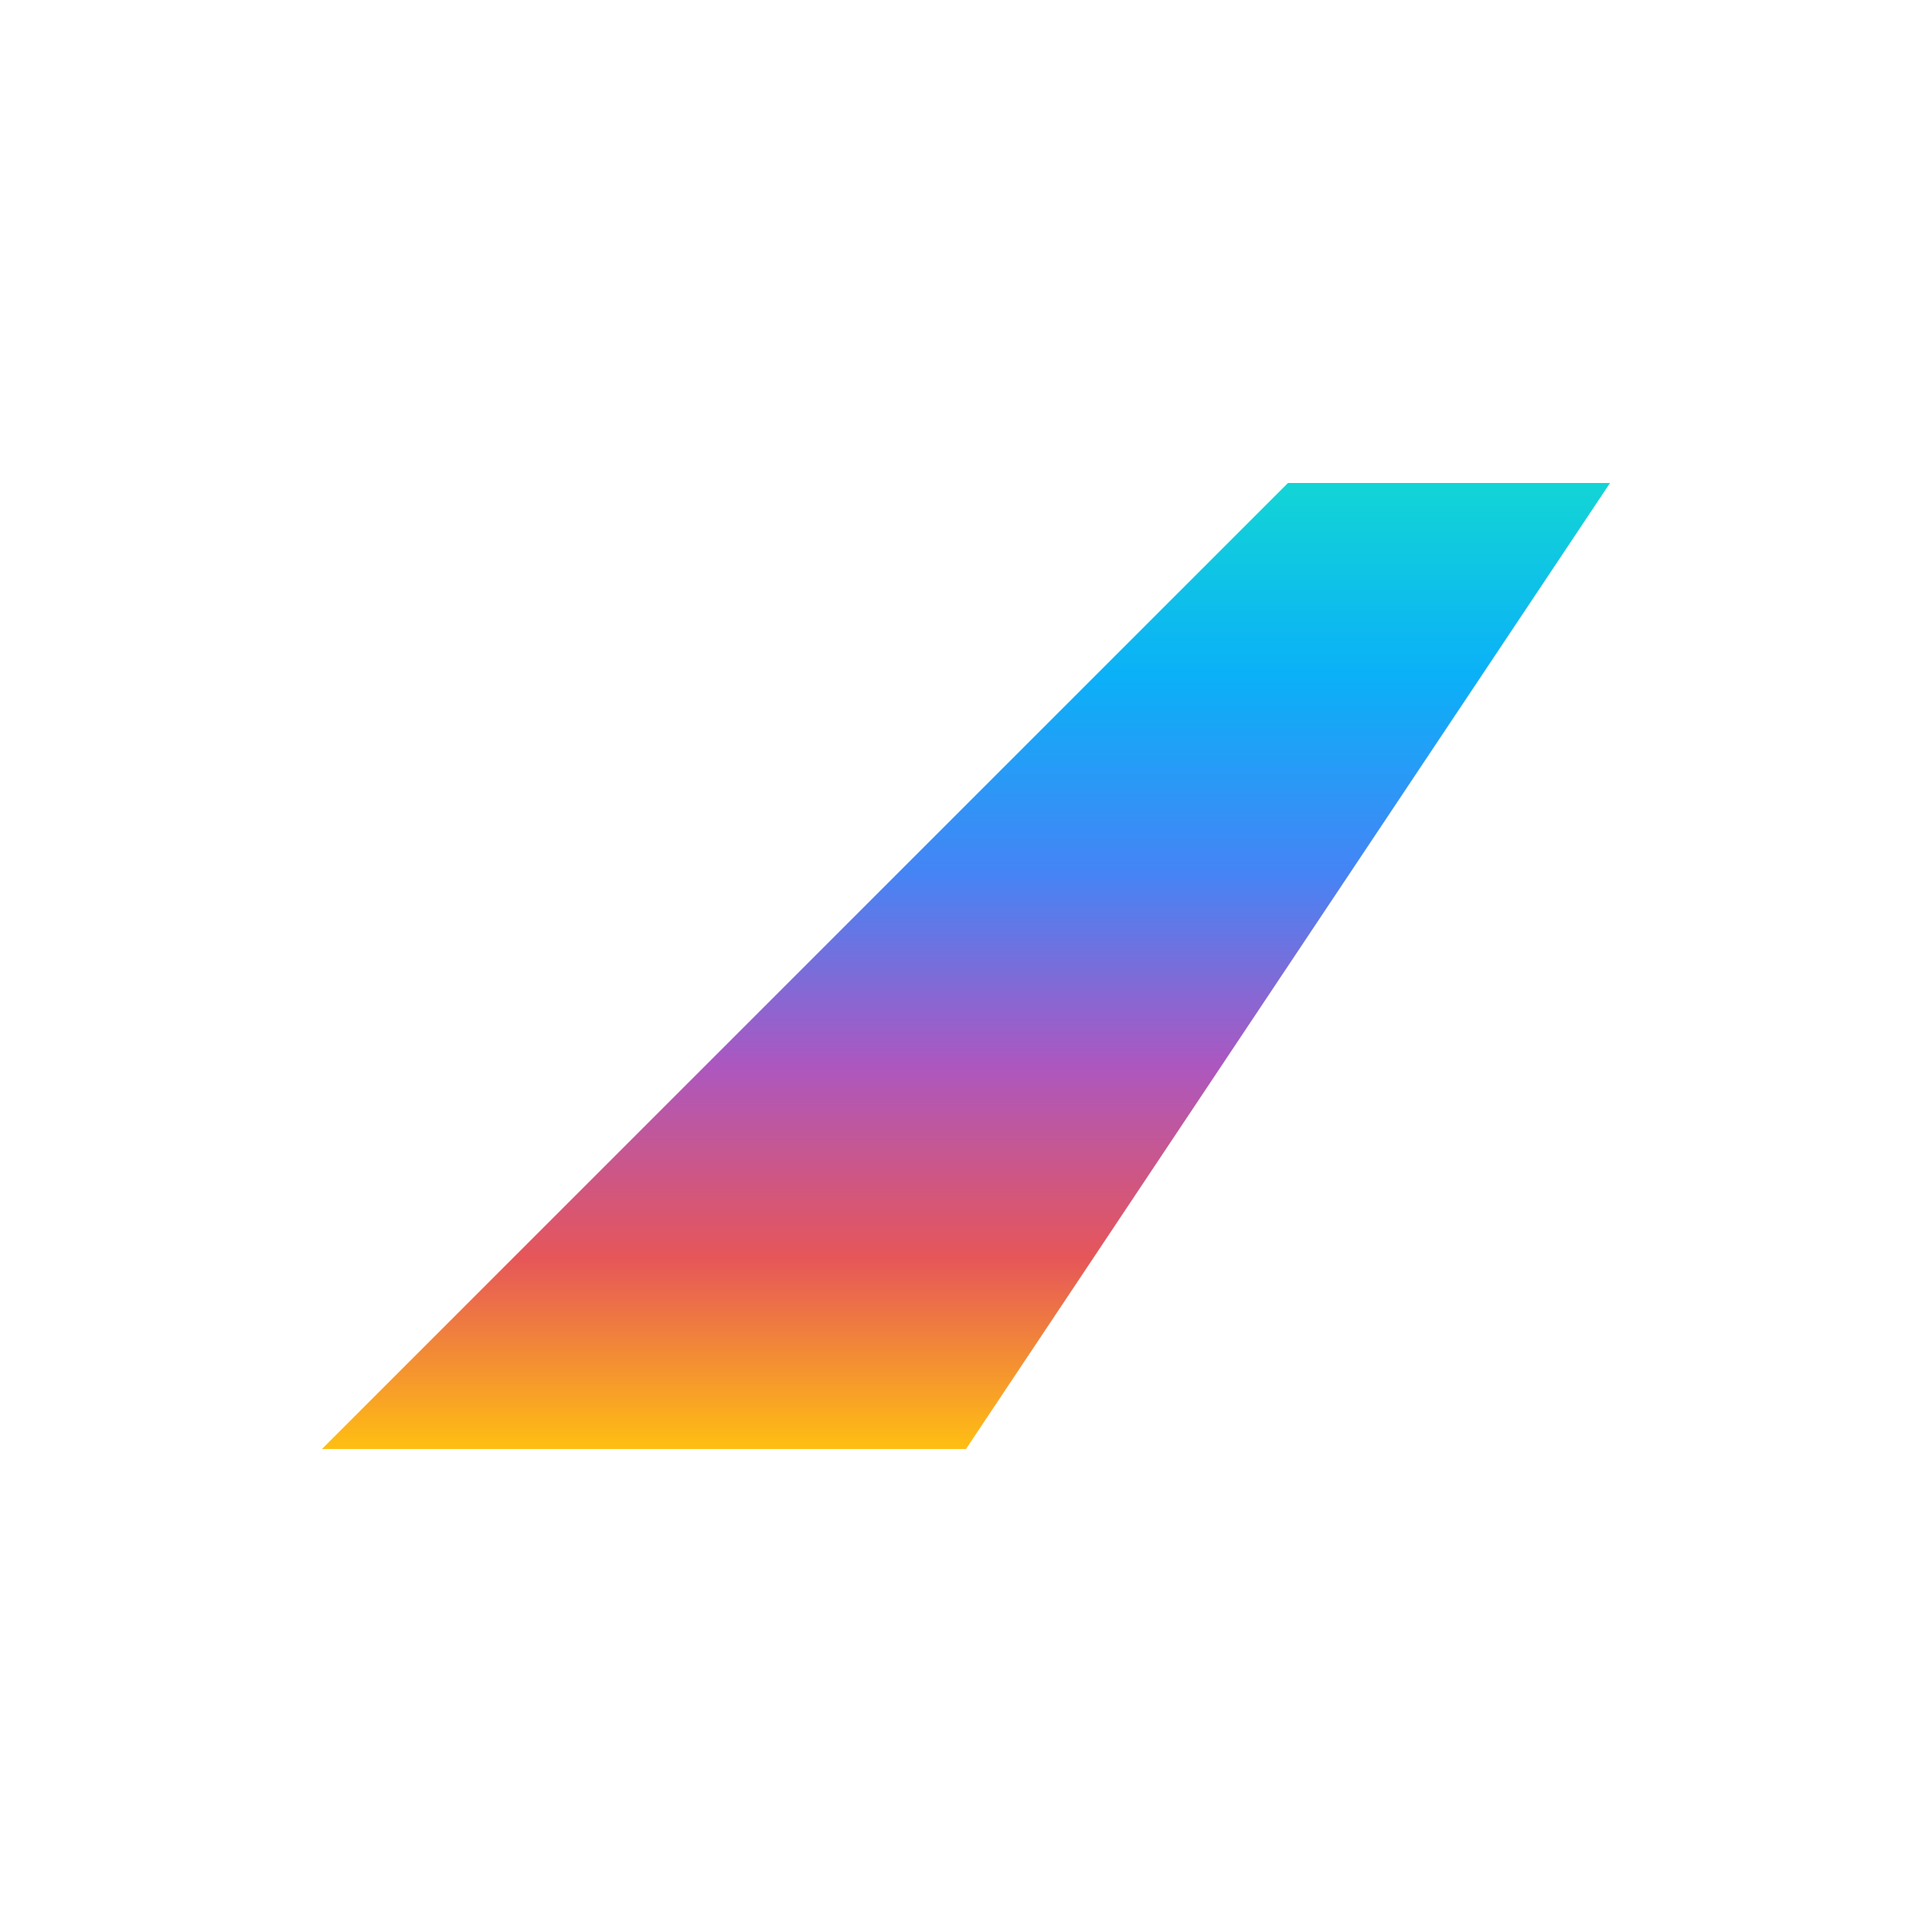 <svg width="25" height="25" viewBox="0 0 48 48" fill="none" xmlns="http://www.w3.org/2000/svg">
<path d="M40 12H32L8 36H24L40 12Z" fill="url(#paint0_linear_360_616)"/>
<defs>
<linearGradient id="paint0_linear_360_616" x1="24" y1="12" x2="24" y2="36" gradientUnits="userSpaceOnUse">
<stop stop-color="#12D5D5"/>
<stop offset="0.201" stop-color="#0BB0F8"/>
<stop offset="0.403" stop-color="#4584F5"/>
<stop offset="0.602" stop-color="#AC57C0"/>
<stop offset="0.802" stop-color="#E65659"/>
<stop offset="1" stop-color="#FFBF12"/>
</linearGradient>
</defs>
</svg>
